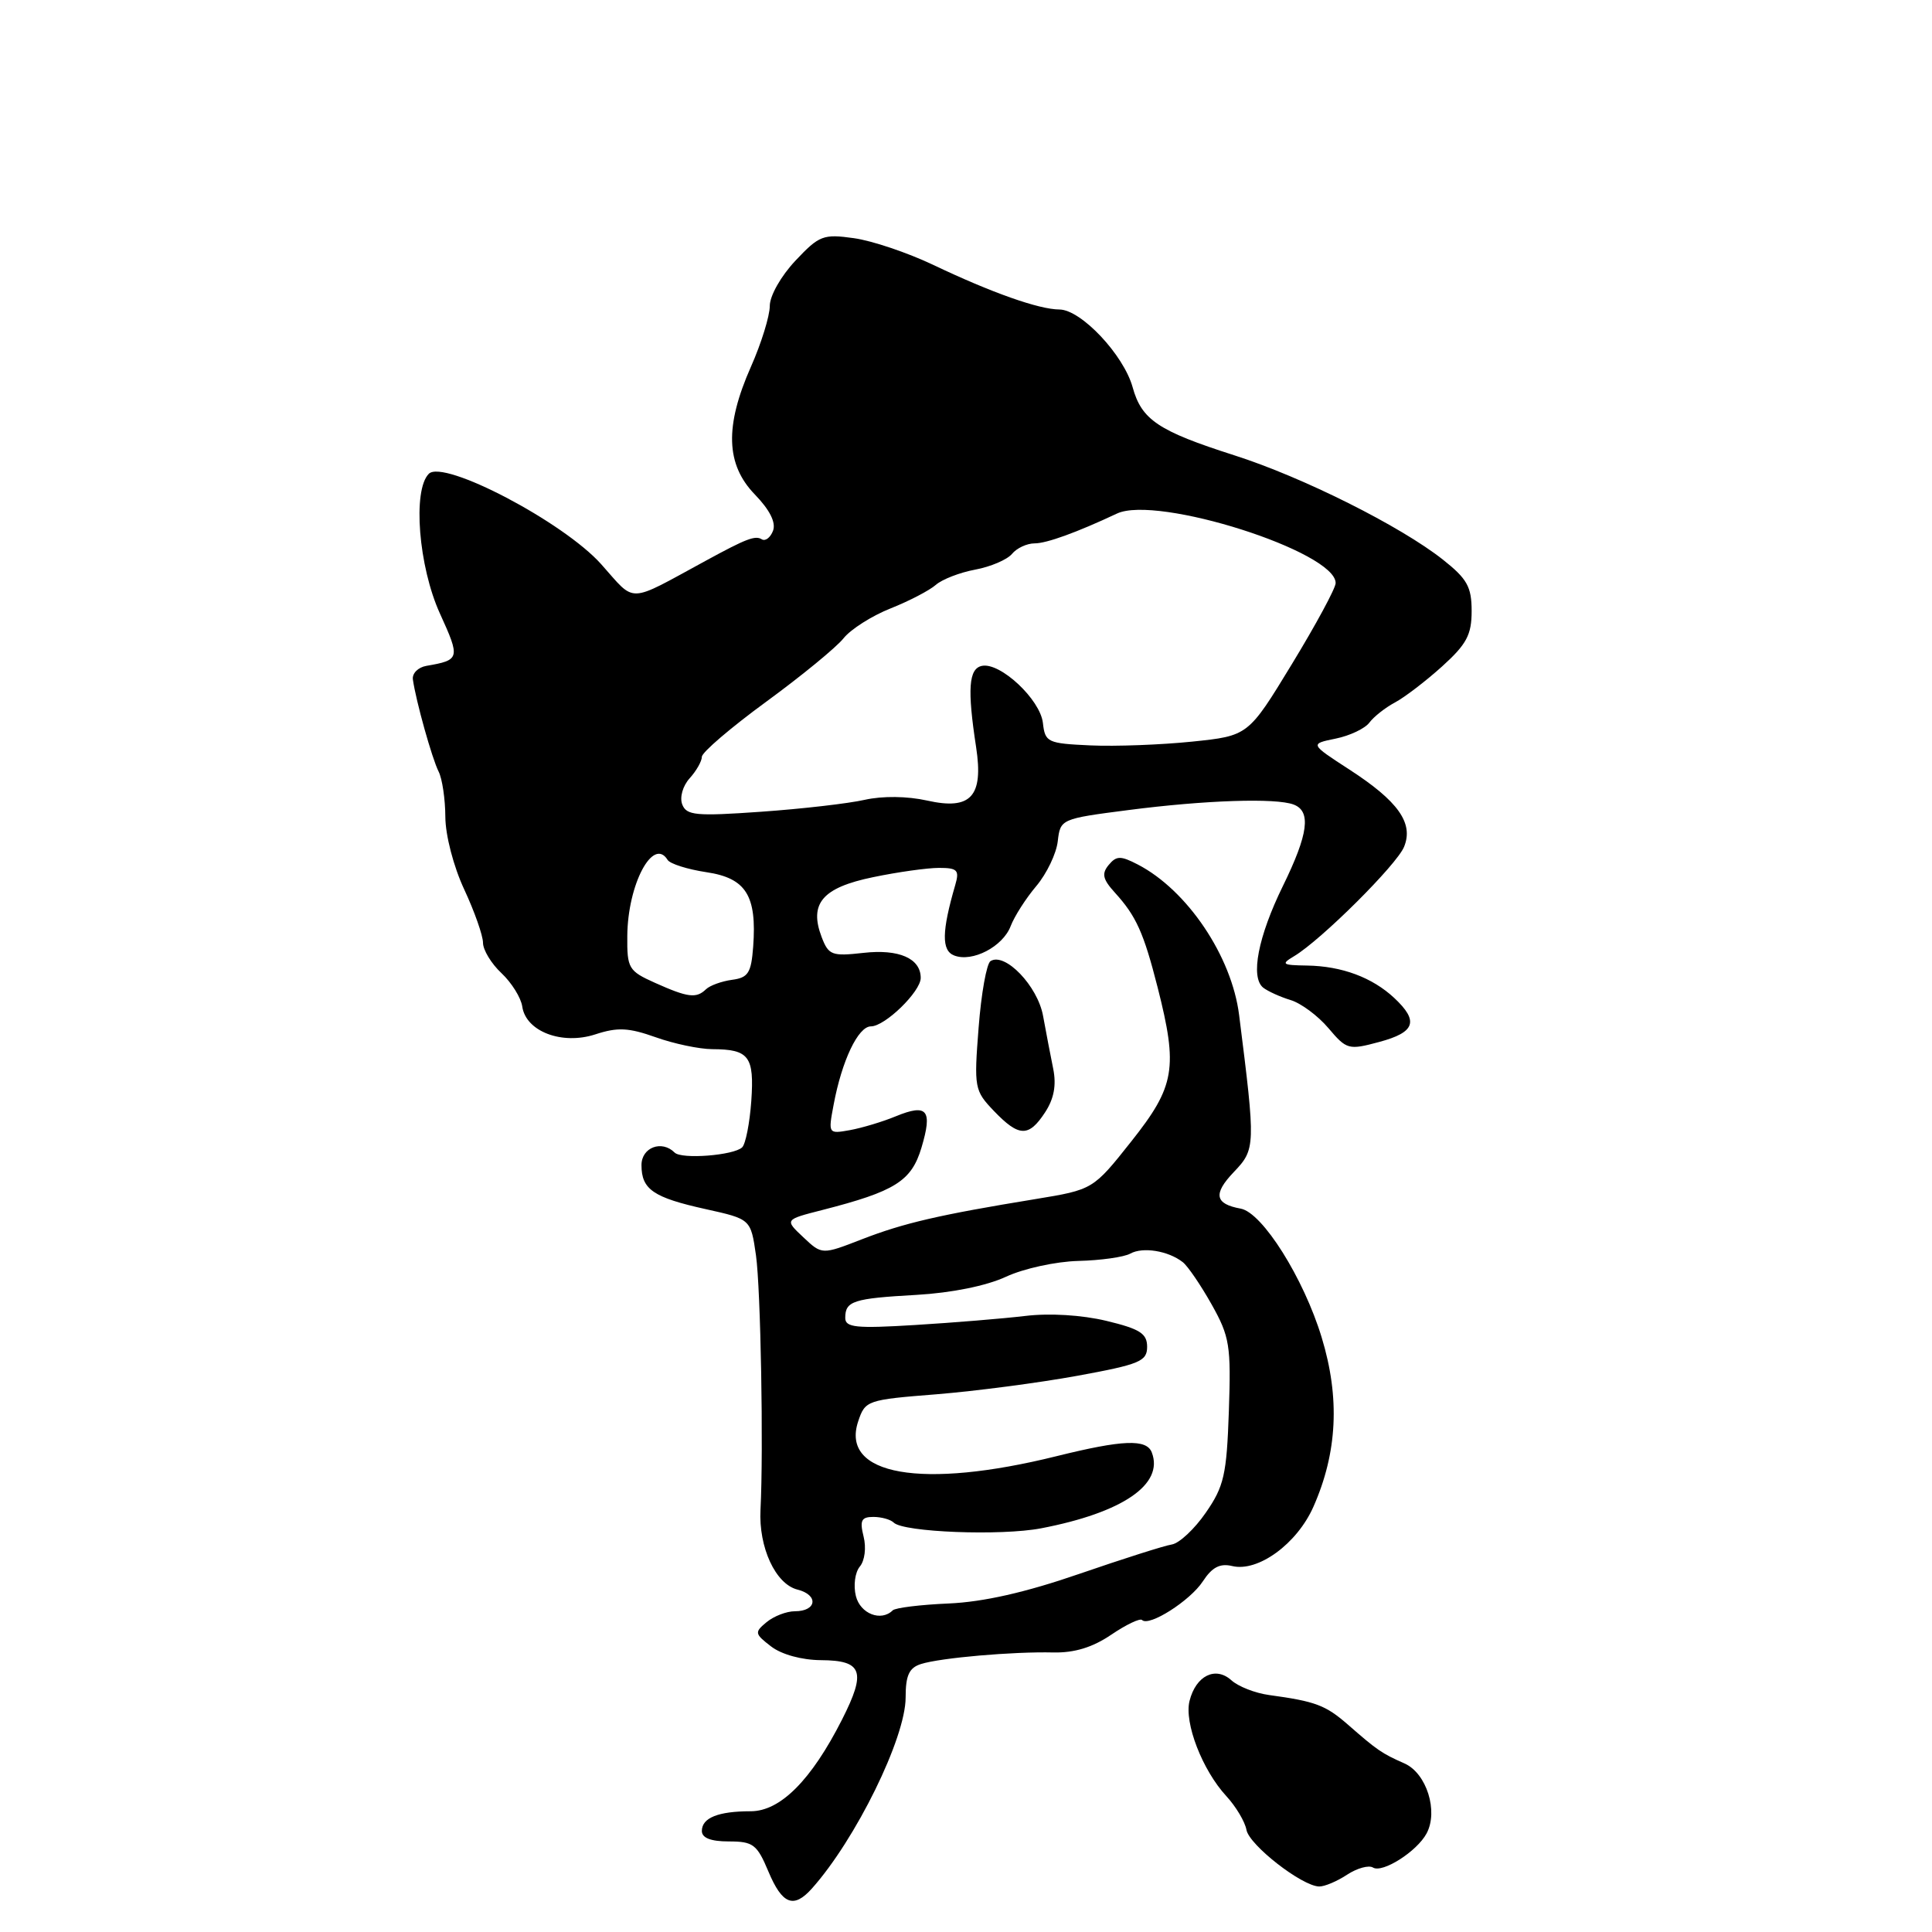<?xml version="1.0" encoding="UTF-8" standalone="no"?>
<!DOCTYPE svg PUBLIC "-//W3C//DTD SVG 1.1//EN" "http://www.w3.org/Graphics/SVG/1.1/DTD/svg11.dtd" >
<svg xmlns="http://www.w3.org/2000/svg" xmlns:xlink="http://www.w3.org/1999/xlink" version="1.1" viewBox="0 0 256 256">
 <g >
 <path fill="currentColor"
d=" M 107.57 250.25 C 113.39 243.74 120.00 230.28 120.00 224.93 C 120.00 221.99 120.46 220.99 122.04 220.49 C 124.62 219.67 134.25 218.83 139.57 218.96 C 142.36 219.02 144.77 218.29 147.24 216.61 C 149.22 215.27 151.06 214.39 151.33 214.66 C 152.24 215.58 157.70 212.11 159.38 209.54 C 160.61 207.66 161.65 207.12 163.28 207.51 C 166.70 208.33 171.87 204.56 174.04 199.64 C 177.21 192.47 177.57 185.23 175.13 177.22 C 172.75 169.38 167.28 160.68 164.40 160.15 C 160.98 159.53 160.72 158.21 163.46 155.33 C 166.38 152.27 166.39 151.93 164.19 134.50 C 163.21 126.70 157.32 117.95 150.76 114.55 C 148.48 113.37 147.93 113.38 146.90 114.62 C 145.95 115.77 146.12 116.51 147.73 118.28 C 150.55 121.38 151.54 123.57 153.39 130.83 C 156.11 141.53 155.70 143.93 149.92 151.22 C 144.84 157.63 144.84 157.63 137.17 158.89 C 124.44 160.97 119.75 162.06 114.21 164.21 C 108.91 166.27 108.91 166.27 106.44 163.94 C 103.96 161.61 103.96 161.61 108.93 160.34 C 118.62 157.86 120.77 156.51 122.10 152.07 C 123.59 147.08 122.88 146.20 118.71 147.91 C 116.95 148.64 114.20 149.46 112.61 149.75 C 109.75 150.26 109.73 150.24 110.46 146.38 C 111.55 140.54 113.71 136.00 115.40 136.00 C 117.27 136.00 122.00 131.39 122.00 129.58 C 122.00 126.99 119.11 125.73 114.42 126.26 C 110.22 126.73 109.79 126.57 108.87 124.16 C 107.18 119.71 108.98 117.61 115.69 116.23 C 118.95 115.55 122.88 115.00 124.43 115.00 C 126.86 115.00 127.15 115.30 126.58 117.25 C 124.78 123.43 124.74 125.96 126.44 126.61 C 128.85 127.54 132.89 125.43 133.92 122.71 C 134.41 121.43 135.93 119.04 137.32 117.40 C 138.70 115.76 139.98 113.09 140.16 111.46 C 140.50 108.53 140.58 108.49 149.50 107.34 C 159.68 106.02 169.07 105.71 171.42 106.61 C 173.76 107.50 173.36 110.52 170.00 117.38 C 166.70 124.11 165.66 129.49 167.38 130.87 C 168.00 131.35 169.62 132.09 171.00 132.51 C 172.38 132.92 174.63 134.59 176.02 136.23 C 178.44 139.09 178.69 139.16 182.77 138.06 C 187.53 136.78 188.03 135.31 184.75 132.24 C 181.84 129.52 177.80 128.01 173.18 127.94 C 169.87 127.89 169.70 127.76 171.49 126.69 C 175.04 124.57 185.10 114.57 186.05 112.20 C 187.33 109.06 185.27 106.16 178.77 101.95 C 173.56 98.57 173.56 98.57 176.98 97.87 C 178.86 97.49 180.87 96.53 181.45 95.75 C 182.03 94.97 183.55 93.77 184.84 93.08 C 186.12 92.40 188.94 90.24 191.09 88.30 C 194.33 85.37 195.00 84.12 195.00 80.97 C 195.00 77.76 194.41 76.70 191.20 74.16 C 185.59 69.72 172.59 63.21 163.55 60.33 C 153.48 57.11 151.27 55.63 150.08 51.31 C 148.89 47.02 143.25 41.03 140.38 41.01 C 137.66 41.00 131.38 38.78 123.62 35.08 C 120.25 33.48 115.54 31.89 113.15 31.56 C 109.09 30.99 108.55 31.19 105.40 34.54 C 103.48 36.58 102.00 39.19 102.00 40.54 C 102.00 41.86 100.88 45.49 99.50 48.60 C 96.01 56.49 96.17 61.55 100.03 65.53 C 102.01 67.58 102.84 69.24 102.43 70.33 C 102.08 71.24 101.41 71.75 100.94 71.46 C 100.07 70.92 98.89 71.37 93.50 74.31 C 82.99 80.02 84.31 79.97 79.67 74.77 C 74.69 69.18 58.77 60.83 56.82 62.78 C 54.65 64.95 55.46 75.07 58.29 81.29 C 61.01 87.26 60.95 87.46 56.50 88.23 C 55.40 88.42 54.59 89.23 54.71 90.04 C 55.11 92.88 57.25 100.52 58.12 102.24 C 58.60 103.19 59.00 105.89 59.01 108.24 C 59.02 110.66 60.09 114.81 61.51 117.85 C 62.88 120.79 64.00 123.98 64.00 124.92 C 64.00 125.87 65.10 127.69 66.45 128.95 C 67.79 130.21 69.03 132.20 69.20 133.36 C 69.67 136.67 74.46 138.50 78.88 137.06 C 81.84 136.09 83.30 136.17 86.88 137.44 C 89.28 138.30 92.66 139.01 94.38 139.02 C 99.26 139.04 99.96 139.97 99.55 145.89 C 99.34 148.82 98.80 151.58 98.34 152.03 C 97.22 153.10 90.30 153.64 89.39 152.72 C 87.69 151.02 85.00 152.04 85.00 154.38 C 85.00 157.61 86.56 158.68 93.53 160.22 C 99.48 161.54 99.48 161.54 100.17 166.33 C 100.80 170.79 101.18 192.01 100.77 200.04 C 100.51 205.04 102.76 209.90 105.67 210.63 C 108.50 211.34 108.24 213.50 105.32 213.50 C 104.22 213.50 102.54 214.15 101.58 214.94 C 99.95 216.29 99.99 216.48 102.17 218.16 C 103.56 219.23 106.23 219.96 108.78 219.98 C 114.29 220.01 114.81 221.47 111.57 227.86 C 107.51 235.87 103.40 240.00 99.48 240.00 C 95.17 240.00 93.00 240.87 93.00 242.61 C 93.00 243.54 94.19 244.00 96.57 244.00 C 99.80 244.00 100.31 244.39 101.82 247.99 C 103.65 252.35 105.16 252.94 107.57 250.25 Z  M 178.49 248.41 C 179.82 247.54 181.37 247.11 181.93 247.46 C 183.19 248.23 187.75 245.33 189.03 242.94 C 190.61 239.99 189.03 234.97 186.11 233.67 C 183.08 232.33 182.50 231.93 178.58 228.50 C 175.64 225.94 174.31 225.44 168.16 224.60 C 166.32 224.35 164.07 223.47 163.16 222.64 C 161.06 220.75 158.46 222.03 157.62 225.38 C 156.89 228.28 159.32 234.56 162.50 238.00 C 163.77 239.38 164.96 241.38 165.16 242.46 C 165.52 244.47 172.49 249.91 174.79 249.97 C 175.49 249.99 177.16 249.29 178.49 248.41 Z  M 138.48 147.39 C 139.66 145.59 139.99 143.79 139.56 141.64 C 139.21 139.91 138.60 136.75 138.21 134.60 C 137.49 130.65 133.18 126.15 131.25 127.35 C 130.73 127.67 130.02 131.64 129.67 136.18 C 129.05 144.15 129.12 144.51 131.70 147.21 C 135.02 150.67 136.31 150.71 138.48 147.39 Z  M 113.41 211.49 C 113.06 210.10 113.29 208.35 113.93 207.58 C 114.59 206.79 114.80 205.07 114.43 203.60 C 113.90 201.47 114.13 201.00 115.72 201.00 C 116.79 201.00 118.00 201.34 118.42 201.75 C 119.70 203.03 132.63 203.53 137.95 202.51 C 148.77 200.43 154.24 196.68 152.62 192.46 C 151.93 190.65 148.79 190.77 140.00 192.95 C 122.15 197.38 111.34 195.49 113.71 188.35 C 114.64 185.56 114.87 185.48 124.08 184.75 C 129.26 184.33 137.66 183.23 142.75 182.30 C 151.01 180.79 152.00 180.38 152.00 178.46 C 152.00 176.70 151.05 176.09 146.60 175.02 C 143.35 174.24 139.06 173.98 135.85 174.37 C 132.91 174.72 126.34 175.26 121.25 175.57 C 113.42 176.05 112.00 175.90 112.00 174.63 C 112.00 172.39 113.04 172.05 121.43 171.58 C 126.11 171.31 130.70 170.38 133.29 169.18 C 135.63 168.09 139.89 167.16 142.88 167.08 C 145.84 167.01 148.94 166.57 149.77 166.11 C 151.42 165.19 154.79 165.73 156.72 167.24 C 157.39 167.76 159.11 170.29 160.55 172.85 C 162.94 177.11 163.13 178.29 162.83 187.00 C 162.54 195.41 162.19 196.95 159.78 200.43 C 158.29 202.60 156.26 204.49 155.28 204.65 C 154.30 204.80 148.78 206.56 143.00 208.55 C 135.91 211.00 130.30 212.27 125.70 212.47 C 121.96 212.63 118.63 213.04 118.29 213.38 C 116.75 214.91 114.00 213.84 113.41 211.49 Z  M 86.79 130.23 C 83.29 128.66 83.08 128.31 83.12 124.03 C 83.17 117.18 86.54 110.83 88.46 113.94 C 88.78 114.46 91.09 115.19 93.60 115.57 C 98.85 116.35 100.30 118.66 99.80 125.44 C 99.54 128.92 99.14 129.55 97.00 129.83 C 95.62 130.02 94.07 130.58 93.55 131.08 C 92.26 132.33 91.14 132.18 86.79 130.23 Z  M 90.40 106.59 C 90.04 105.65 90.47 104.14 91.38 103.13 C 92.27 102.15 93.00 100.86 93.00 100.28 C 93.00 99.69 96.84 96.41 101.53 92.98 C 106.22 89.55 110.83 85.77 111.78 84.57 C 112.73 83.38 115.53 81.60 118.00 80.62 C 120.47 79.64 123.17 78.23 124.00 77.50 C 124.83 76.77 127.17 75.86 129.21 75.48 C 131.26 75.10 133.45 74.16 134.09 73.40 C 134.72 72.63 136.07 72.00 137.09 72.00 C 138.69 72.00 142.68 70.55 148.00 68.05 C 153.31 65.55 177.04 73.11 176.98 77.27 C 176.97 77.95 174.36 82.78 171.18 88.00 C 165.40 97.50 165.40 97.50 157.95 98.27 C 153.85 98.69 147.80 98.92 144.50 98.77 C 138.80 98.51 138.48 98.37 138.19 95.79 C 137.83 92.68 132.55 87.74 130.12 88.23 C 128.35 88.58 128.16 91.32 129.34 99.00 C 130.34 105.54 128.65 107.38 122.86 106.08 C 120.21 105.49 116.95 105.45 114.58 105.98 C 112.43 106.47 106.26 107.18 100.85 107.56 C 92.22 108.17 90.96 108.05 90.40 106.59 Z "/>
</g>
</svg>